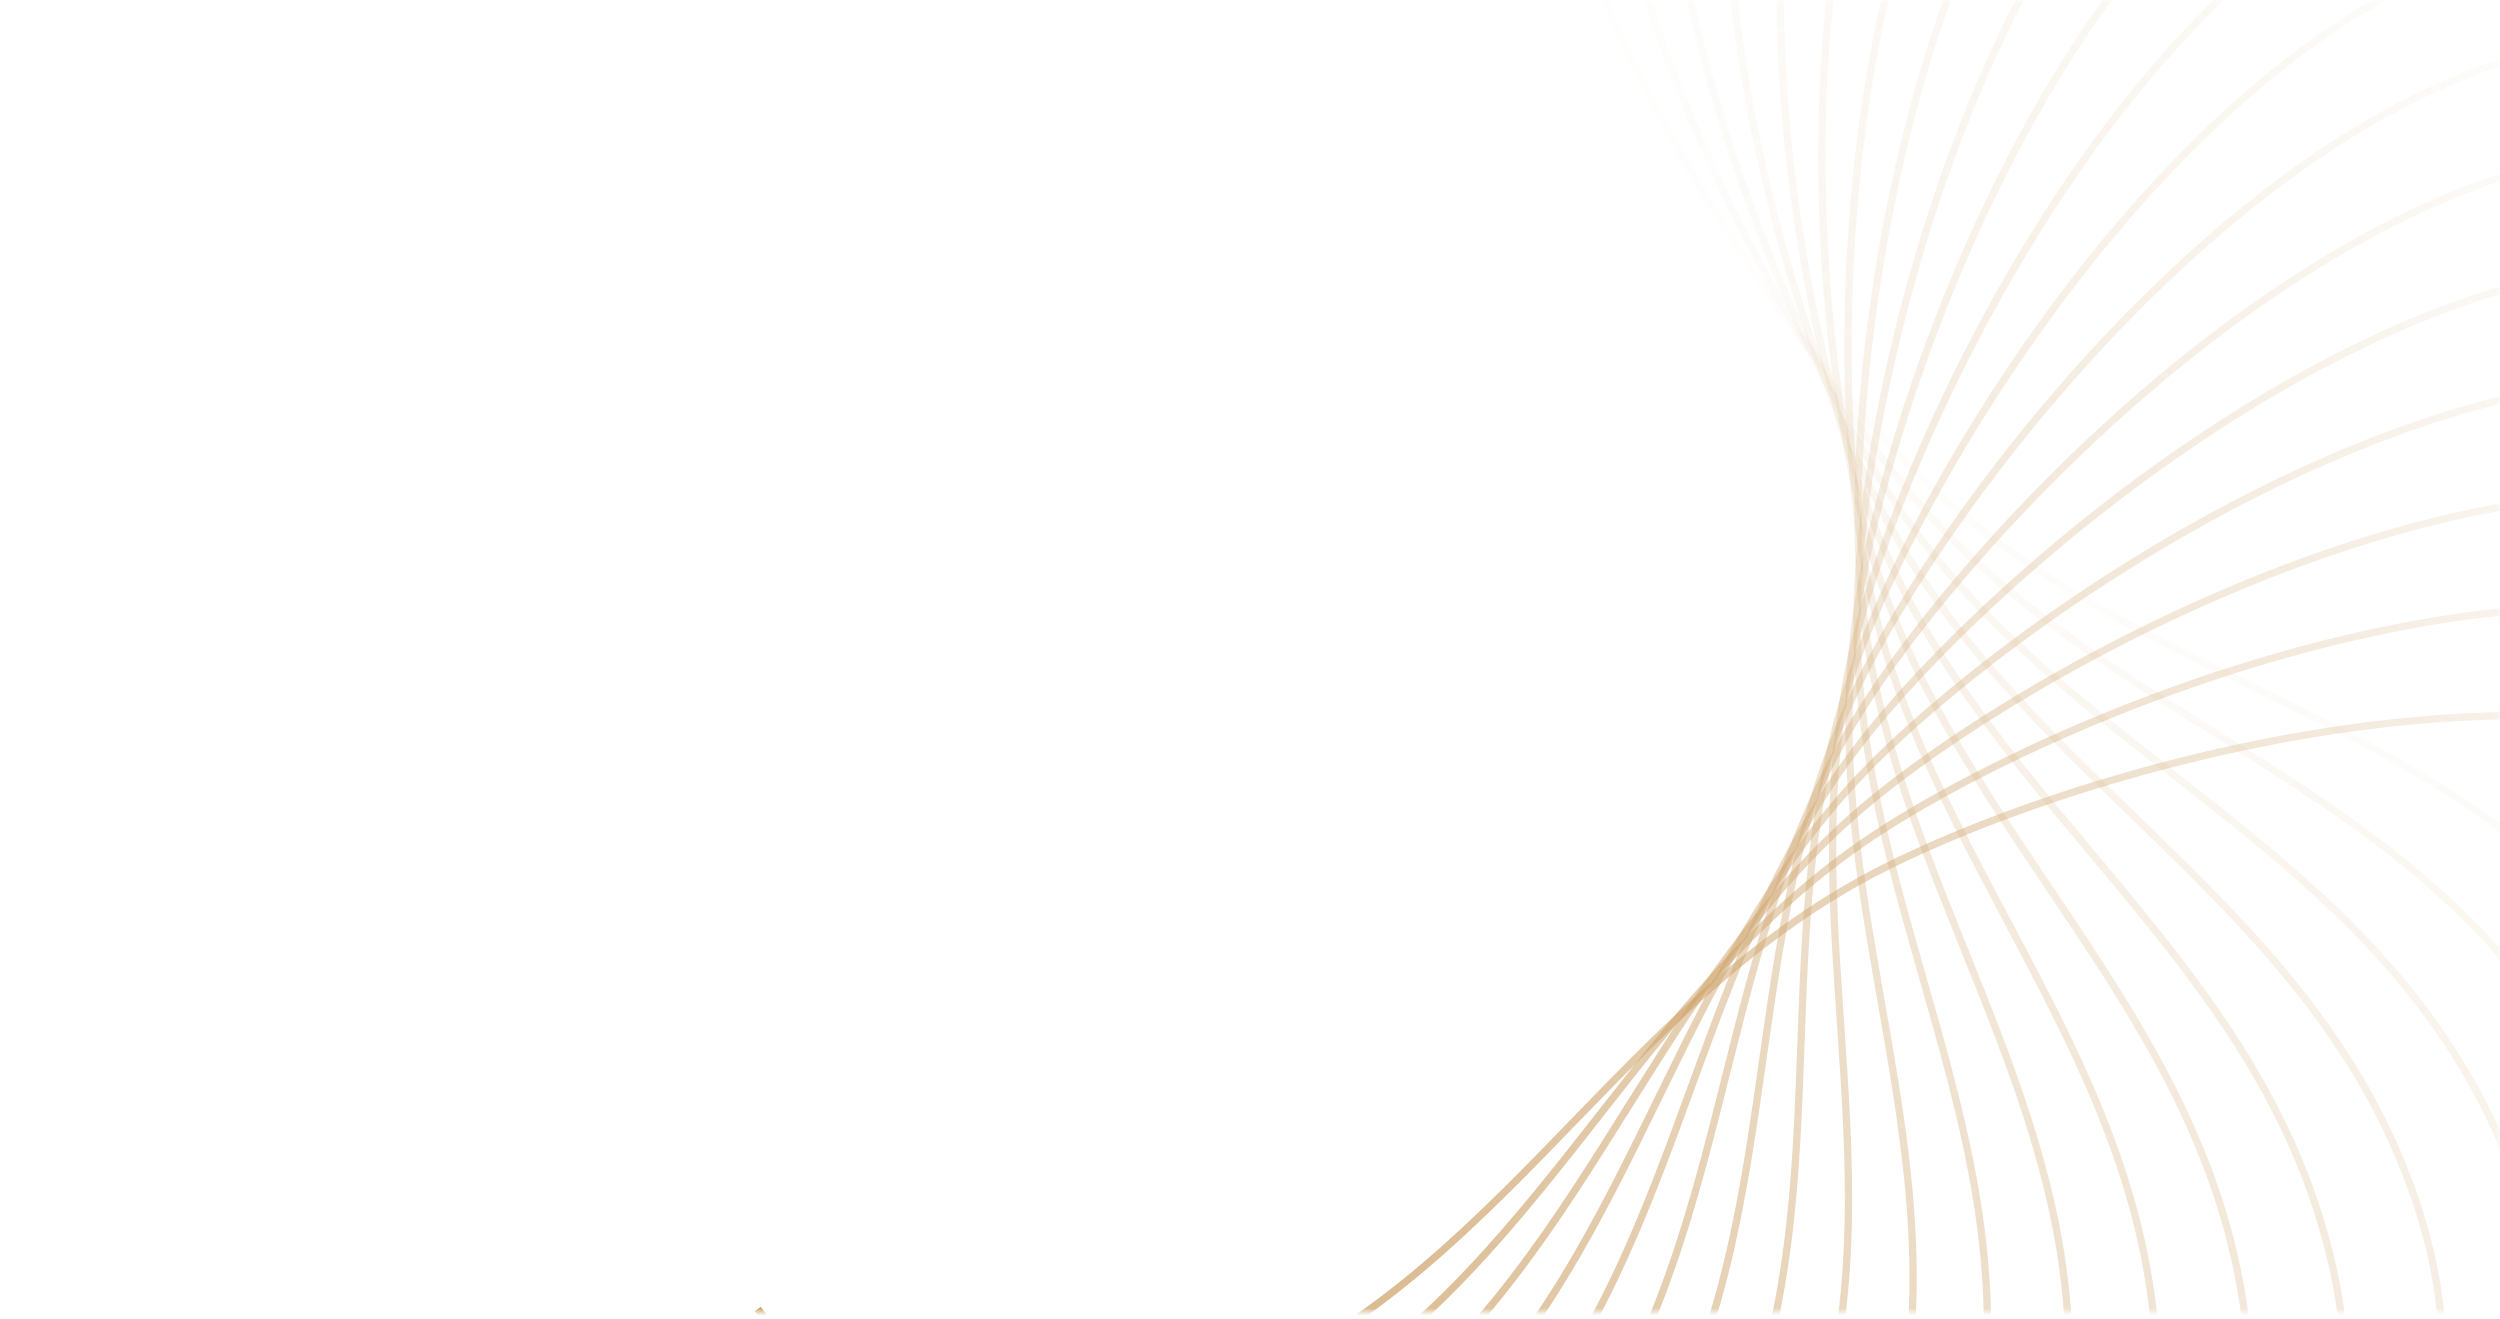 <svg width="343" height="181" viewBox="0 0 343 181" fill="none" xmlns="http://www.w3.org/2000/svg">
<mask id="mask0_5263_17630" style="mask-type:alpha" maskUnits="userSpaceOnUse" x="0" y="0" width="343" height="181">
<rect x="0.5" y="0.525" width="342" height="179" rx="5.5" fill="url(#paint0_linear_5263_17630)" stroke="#CDA269"/>
</mask>
<g mask="url(#mask0_5263_17630)">
<path opacity="0.053" d="M367.797 192.653C374.294 183.619 382.13 158.785 361.5 131.718C335.713 97.884 294.35 94.604 264.652 66.494C242.734 45.747 200.519 -15.213 211.715 -61.346" stroke="url(#paint1_linear_5263_17630)"/>
<path opacity="0.105" d="M351.964 204.507C359.369 196.202 369.758 172.324 352.071 143.248C329.962 106.904 289.168 99.318 262.572 68.258C242.942 45.333 207.33 -19.706 223.287 -64.415" stroke="url(#paint2_linear_5263_17630)"/>
<path opacity="0.158" d="M335.411 214.898C343.644 207.412 356.473 184.75 341.921 153.985C323.733 115.529 283.955 103.721 260.751 70.05C243.625 45.199 215.006 -23.205 235.55 -66.002" stroke="url(#paint3_linear_5263_17630)"/>
<path opacity="0.211" d="M318.294 223.756C327.264 217.172 342.391 195.975 331.135 163.858C317.066 123.711 278.74 107.809 259.183 71.898C244.748 45.393 223.437 -25.628 248.341 -66.043" stroke="url(#paint4_linear_5263_17630)"/>
<path opacity="0.263" d="M300.775 231.032C310.385 225.422 327.644 205.923 319.808 172.805C310.012 131.407 273.558 111.587 257.862 73.828C246.277 45.959 232.506 -26.901 261.498 -64.491" stroke="url(#paint5_linear_5263_17630)"/>
<path opacity="0.316" d="M283.025 236.694C293.168 232.119 312.371 214.53 308.039 180.774C302.624 138.58 268.442 115.057 256.779 75.865C248.17 46.937 242.091 -26.963 274.854 -61.317" stroke="url(#paint6_linear_5263_17630)"/>
<path opacity="0.368" d="M265.21 240.724C275.776 237.234 296.713 221.749 295.933 187.726C294.958 145.196 263.422 118.229 255.919 78.032C250.381 48.364 252.06 -25.767 288.234 -56.508" stroke="url(#paint7_linear_5263_17630)"/>
<path opacity="0.421" d="M247.503 243.126C258.376 240.76 280.816 227.548 283.597 193.629C287.073 151.231 258.529 121.115 255.269 80.354C252.863 50.269 262.281 -23.28 301.47 -50.072" stroke="url(#paint8_linear_5263_17630)"/>
<path opacity="0.474" d="M230.075 243.919C241.135 242.703 264.834 231.909 271.145 198.467C279.033 156.664 253.793 123.73 254.812 82.851C255.564 52.679 272.618 -19.483 314.393 -42.031" stroke="url(#paint9_linear_5263_17630)"/>
<path opacity="0.526" d="M213.09 243.142C224.217 243.088 248.914 234.831 258.686 202.231C270.901 161.482 249.241 126.09 254.528 85.542C258.429 55.614 282.933 -14.37 326.836 -32.428" stroke="url(#paint10_linear_5263_17630)"/>
<path opacity="0.579" d="M196.71 240.85C207.781 241.959 233.206 236.329 246.332 204.929C262.74 165.68 244.899 128.218 254.394 88.445C261.403 59.089 293.088 -7.95 338.638 -21.32" stroke="url(#paint11_linear_5263_17630)"/>
<path opacity="0.632" d="M181.091 237.114C191.986 239.374 217.86 236.432 234.197 206.577C254.617 169.258 240.789 130.136 254.39 91.573C264.429 63.11 302.948 -0.25 349.646 -8.785" stroke="url(#paint12_linear_5263_17630)"/>
<path opacity="0.684" d="M166.38 232.021C176.979 235.408 203.019 235.187 222.386 207.203C246.596 172.223 236.933 131.87 254.491 94.939C267.449 67.682 312.38 8.696 359.715 5.088" stroke="url(#paint13_linear_5263_17630)"/>
<path opacity="0.737" d="M152.713 225.674C162.9 230.151 188.82 232.652 211.007 206.846C238.74 174.588 233.349 133.446 254.67 98.554C270.407 72.8 321.258 18.834 368.71 20.194" stroke="url(#paint14_linear_5263_17630)"/>
<path opacity="0.789" d="M140.217 218.189C149.88 223.706 175.397 228.904 200.16 205.558C231.113 176.376 230.051 134.895 254.903 102.423C273.246 78.455 329.459 30.099 376.509 36.412" stroke="url(#paint15_linear_5263_17630)"/>
<path opacity="0.842" d="M129.002 209.695C138.035 216.192 162.869 224.028 189.936 203.398C223.77 177.611 227.05 136.247 255.161 106.55C275.908 84.632 336.868 42.417 383 53.613" stroke="url(#paint16_linear_5263_17630)"/>
<path opacity="0.895" d="M119.168 200.33C127.473 207.736 151.352 218.125 180.427 200.438C216.771 178.329 224.357 137.534 255.417 110.938C278.342 91.308 343.381 55.696 388.09 71.653" stroke="url(#paint17_linear_5263_17630)"/>
<path opacity="0.947" d="M110.798 190.245C118.283 198.478 140.946 211.306 171.71 196.755C210.166 178.566 221.975 138.788 255.645 115.584C280.496 98.458 348.901 69.84 391.698 90.383" stroke="url(#paint18_linear_5263_17630)"/>
<path d="M103.96 179.596C110.544 188.566 131.741 203.693 163.859 192.437C204.005 178.368 219.907 140.042 255.818 120.485C282.323 106.05 353.345 84.739 393.76 109.643" stroke="url(#paint19_linear_5263_17630)"/>
</g>
<defs>
<linearGradient id="paint0_linear_5263_17630" x1="20.008" y1="9.025" x2="67.895" y2="205.302" gradientUnits="userSpaceOnUse">
<stop stop-color="#343434"/>
<stop offset="1" stop-color="#181818"/>
</linearGradient>
<linearGradient id="paint1_linear_5263_17630" x1="374.437" y1="187.943" x2="202.339" y2="-54.696" gradientUnits="userSpaceOnUse">
<stop stop-color="#CDA269"/>
<stop offset="1" stop-color="#CDA269" stop-opacity="0"/>
</linearGradient>
<linearGradient id="paint2_linear_5263_17630" x1="359.06" y1="200.517" x2="213.268" y2="-58.782" gradientUnits="userSpaceOnUse">
<stop stop-color="#CDA269"/>
<stop offset="1" stop-color="#CDA269" stop-opacity="0"/>
</linearGradient>
<linearGradient id="paint3_linear_5263_17630" x1="342.886" y1="211.671" x2="224.996" y2="-61.447" gradientUnits="userSpaceOnUse">
<stop stop-color="#CDA269"/>
<stop offset="1" stop-color="#CDA269" stop-opacity="0"/>
</linearGradient>
<linearGradient id="paint4_linear_5263_17630" x1="326.065" y1="221.328" x2="237.37" y2="-62.616" gradientUnits="userSpaceOnUse">
<stop stop-color="#CDA269"/>
<stop offset="1" stop-color="#CDA269" stop-opacity="0"/>
</linearGradient>
<linearGradient id="paint5_linear_5263_17630" x1="308.757" y1="229.431" x2="250.228" y2="-62.23" gradientUnits="userSpaceOnUse">
<stop stop-color="#CDA269"/>
<stop offset="1" stop-color="#CDA269" stop-opacity="0"/>
</linearGradient>
<linearGradient id="paint6_linear_5263_17630" x1="291.131" y1="235.935" x2="263.409" y2="-60.246" gradientUnits="userSpaceOnUse">
<stop stop-color="#CDA269"/>
<stop offset="1" stop-color="#CDA269" stop-opacity="0"/>
</linearGradient>
<linearGradient id="paint7_linear_5263_17630" x1="273.351" y1="240.817" x2="276.74" y2="-56.639" gradientUnits="userSpaceOnUse">
<stop stop-color="#CDA269"/>
<stop offset="1" stop-color="#CDA269" stop-opacity="0"/>
</linearGradient>
<linearGradient id="paint8_linear_5263_17630" x1="255.59" y1="244.069" x2="290.053" y2="-51.403" gradientUnits="userSpaceOnUse">
<stop stop-color="#CDA269"/>
<stop offset="1" stop-color="#CDA269" stop-opacity="0"/>
</linearGradient>
<linearGradient id="paint9_linear_5263_17630" x1="238.018" y1="245.702" x2="303.178" y2="-44.549" gradientUnits="userSpaceOnUse">
<stop stop-color="#CDA269"/>
<stop offset="1" stop-color="#CDA269" stop-opacity="0"/>
</linearGradient>
<linearGradient id="paint10_linear_5263_17630" x1="220.803" y1="245.746" x2="315.946" y2="-36.104" gradientUnits="userSpaceOnUse">
<stop stop-color="#CDA269"/>
<stop offset="1" stop-color="#CDA269" stop-opacity="0"/>
</linearGradient>
<linearGradient id="paint11_linear_5263_17630" x1="204.109" y1="244.246" x2="328.192" y2="-26.115" gradientUnits="userSpaceOnUse">
<stop stop-color="#CDA269"/>
<stop offset="1" stop-color="#CDA269" stop-opacity="0"/>
</linearGradient>
<linearGradient id="paint12_linear_5263_17630" x1="188.095" y1="241.264" x2="339.758" y2="-14.645" gradientUnits="userSpaceOnUse">
<stop stop-color="#CDA269"/>
<stop offset="1" stop-color="#CDA269" stop-opacity="0"/>
</linearGradient>
<linearGradient id="paint13_linear_5263_17630" x1="172.911" y1="236.881" x2="350.494" y2="-1.773" gradientUnits="userSpaceOnUse">
<stop stop-color="#CDA269"/>
<stop offset="1" stop-color="#CDA269" stop-opacity="0"/>
</linearGradient>
<linearGradient id="paint14_linear_5263_17630" x1="158.7" y1="231.19" x2="360.256" y2="12.405" gradientUnits="userSpaceOnUse">
<stop stop-color="#CDA269"/>
<stop offset="1" stop-color="#CDA269" stop-opacity="0"/>
</linearGradient>
<linearGradient id="paint15_linear_5263_17630" x1="145.595" y1="224.301" x2="368.916" y2="27.783" gradientUnits="userSpaceOnUse">
<stop stop-color="#CDA269"/>
<stop offset="1" stop-color="#CDA269" stop-opacity="0"/>
</linearGradient>
<linearGradient id="paint16_linear_5263_17630" x1="133.711" y1="216.335" x2="376.351" y2="44.237" gradientUnits="userSpaceOnUse">
<stop stop-color="#CDA269"/>
<stop offset="1" stop-color="#CDA269" stop-opacity="0"/>
</linearGradient>
<linearGradient id="paint17_linear_5263_17630" x1="123.158" y1="207.427" x2="382.457" y2="61.634" gradientUnits="userSpaceOnUse">
<stop stop-color="#CDA269"/>
<stop offset="1" stop-color="#CDA269" stop-opacity="0"/>
</linearGradient>
<linearGradient id="paint18_linear_5263_17630" x1="114.024" y1="197.719" x2="387.143" y2="79.83" gradientUnits="userSpaceOnUse">
<stop stop-color="#CDA269"/>
<stop offset="1" stop-color="#CDA269" stop-opacity="0"/>
</linearGradient>
<linearGradient id="paint19_linear_5263_17630" x1="106.388" y1="187.366" x2="390.333" y2="98.671" gradientUnits="userSpaceOnUse">
<stop stop-color="#CDA269"/>
<stop offset="1" stop-color="#CDA269" stop-opacity="0"/>
</linearGradient>
</defs>
</svg>
